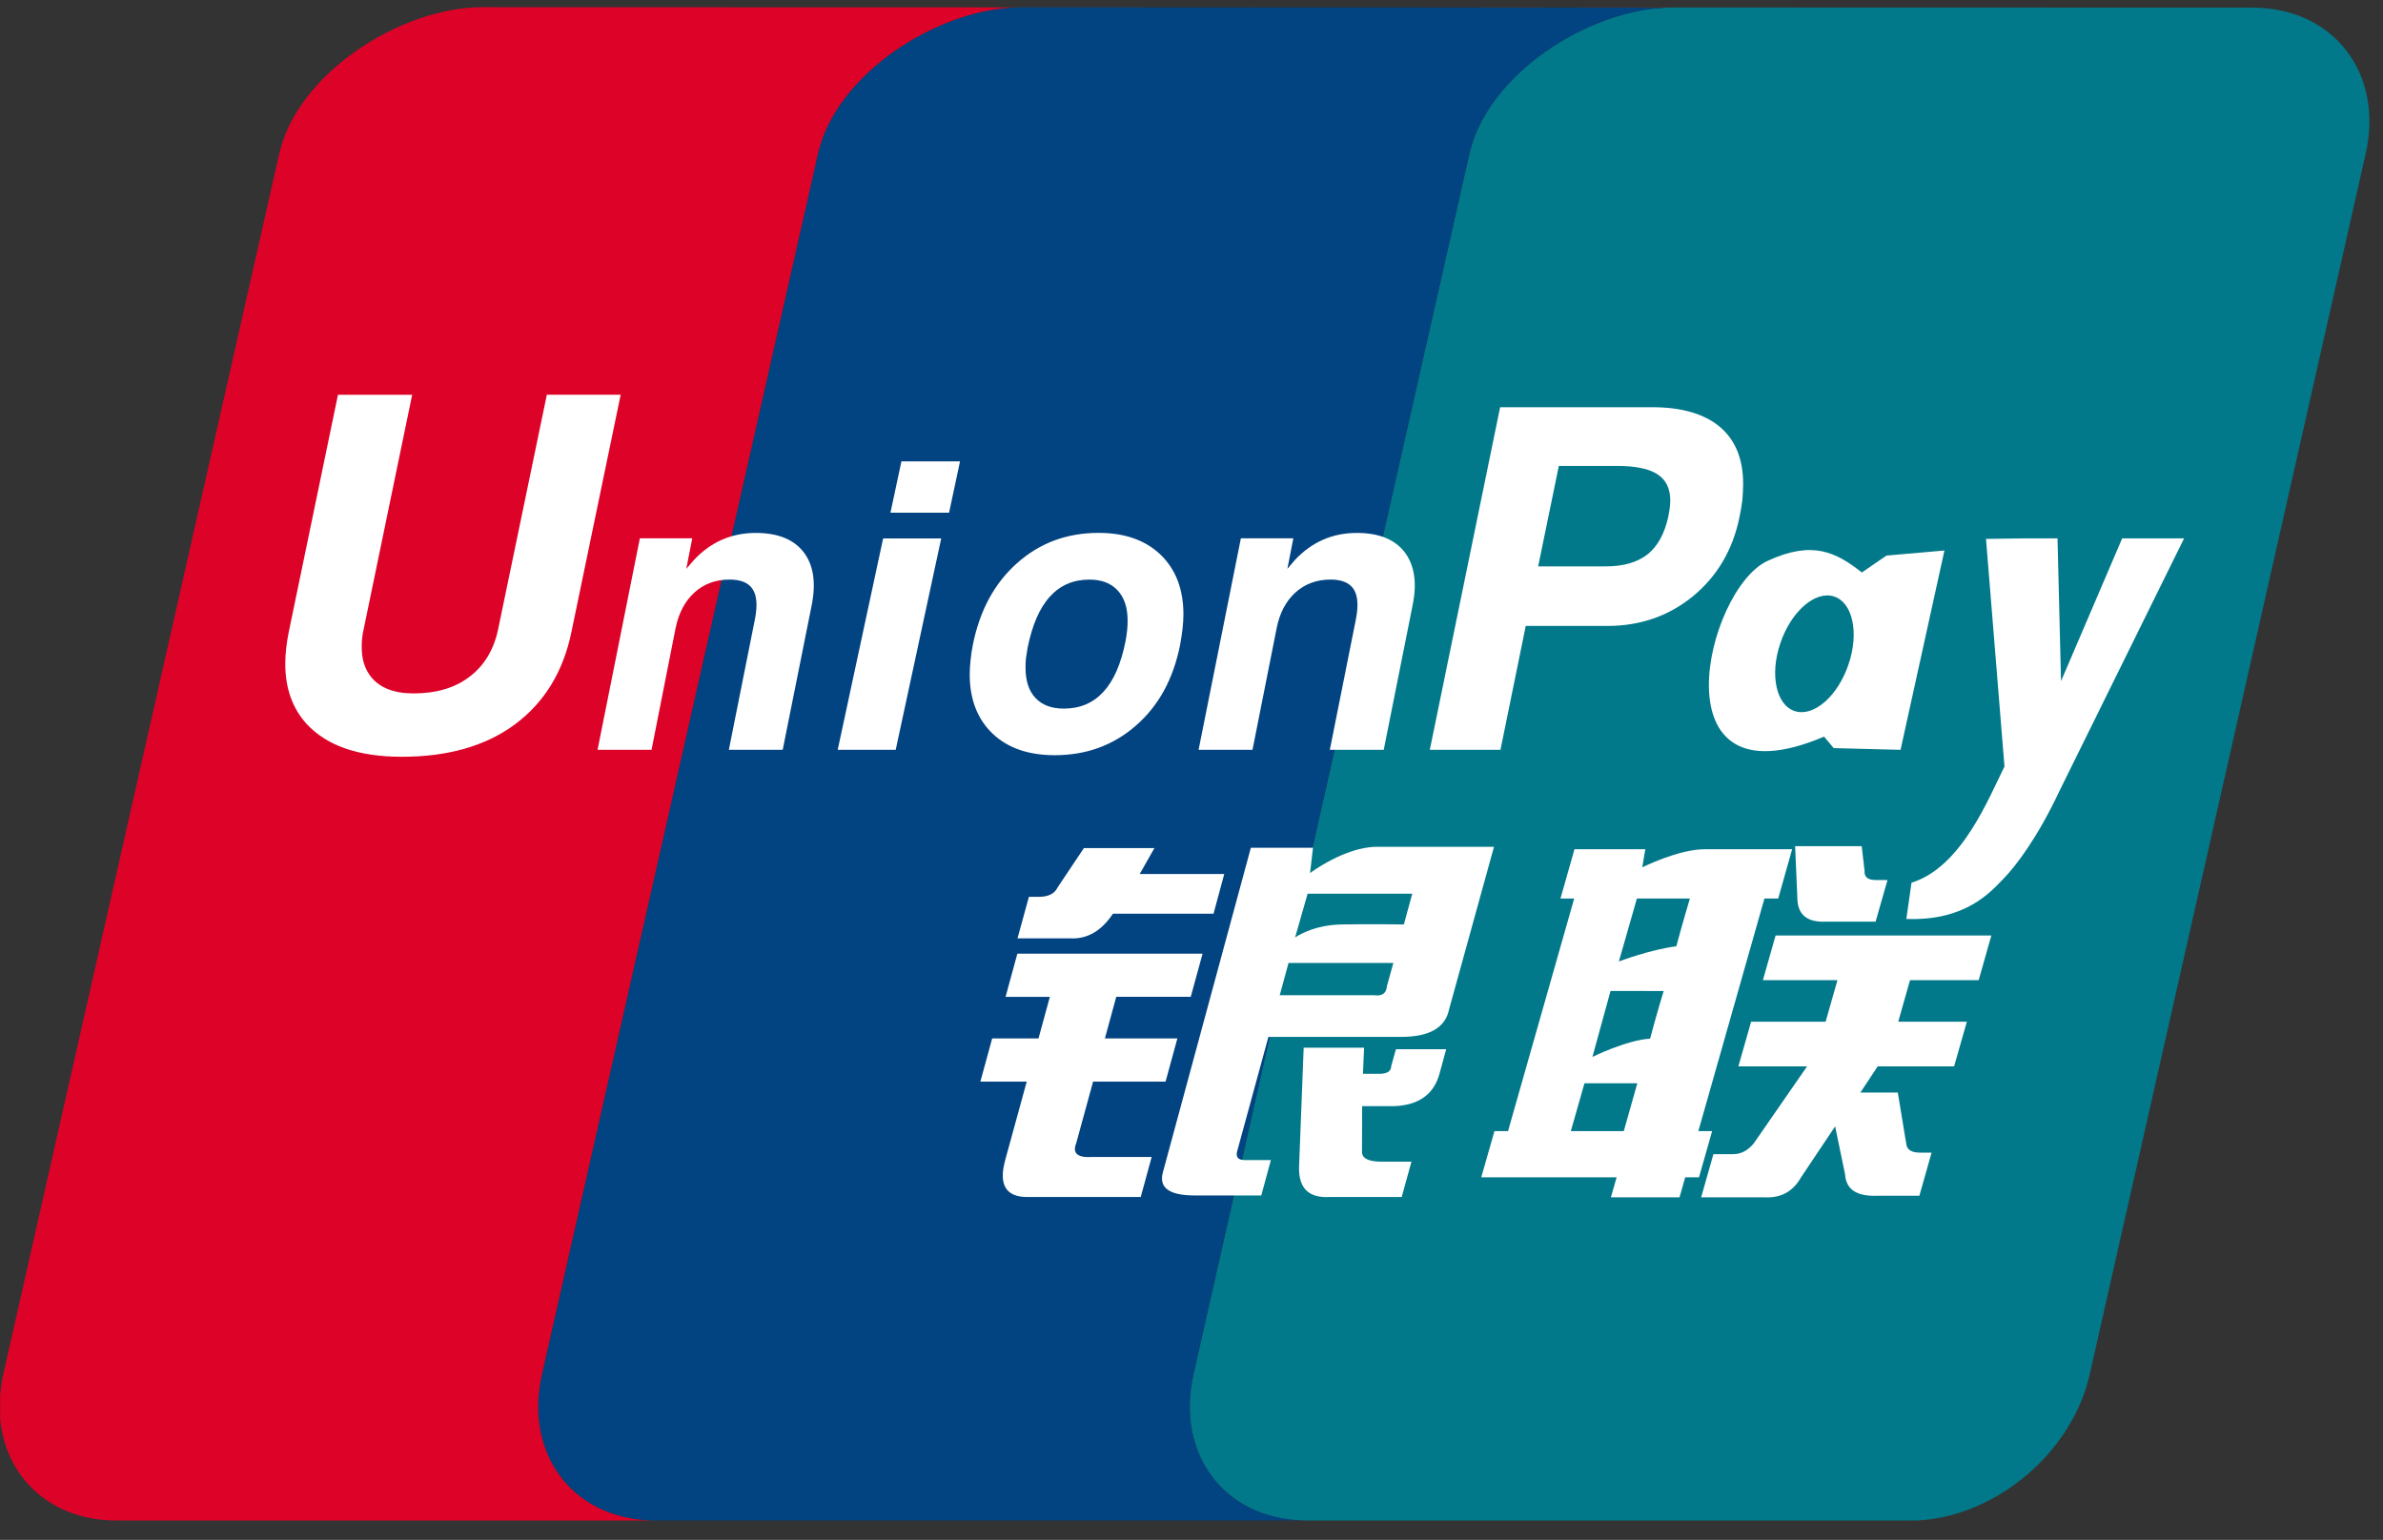 <svg width="82" height="53" viewBox="0 0 82 53" fill="none" xmlns="http://www.w3.org/2000/svg">
<rect x="0" y="0" width="82" height="53" fill="#333333" stroke="none"/>
<g clip-path="url(#clip0_926_935)">
<path d="M77.51 0.263L57.432 0.258H57.427C57.411 0.258 57.396 0.261 57.381 0.261C54.623 0.345 51.187 2.557 50.562 5.285L41.067 47.298C40.441 50.052 42.143 52.292 44.881 52.333H65.974C68.67 52.2 71.291 50.013 71.905 47.316L81.401 5.303C82.037 2.522 80.294 0.263 77.51 0.263Z" fill="#01798A"/>
<path d="M41.07 47.299L50.565 5.286C51.191 2.558 54.626 0.346 57.384 0.262L49.401 0.257L35.019 0.254C32.253 0.31 28.773 2.538 28.147 5.287L18.65 47.299C18.022 50.053 19.726 52.293 22.463 52.334H44.885C42.146 52.293 40.444 50.053 41.07 47.299Z" fill="#024381"/>
<path d="M18.649 47.298L28.147 5.285C28.773 2.537 32.252 0.309 35.018 0.253L16.594 0.248C13.812 0.248 10.246 2.502 9.61 5.285L0.113 47.298C0.055 47.555 0.023 47.806 0.004 48.052V48.831C0.19 50.838 1.723 52.3 3.926 52.333H22.462C19.726 52.292 18.021 50.052 18.649 47.298Z" fill="#DD0228"/>
<path d="M35.405 30.867H35.754C36.074 30.867 36.29 30.759 36.391 30.546L37.297 29.19H39.724L39.218 30.082H42.127L41.758 31.449H38.296C37.897 32.049 37.406 32.33 36.816 32.297H35.013L35.405 30.867ZM35.007 32.825H41.381L40.974 34.309H38.411L38.02 35.742H40.514L40.108 37.227H37.614L37.034 39.344C36.891 39.698 37.08 39.857 37.597 39.821H39.63L39.253 41.2H35.35C34.611 41.2 34.357 40.777 34.589 39.929L35.33 37.227H33.735L34.141 35.742H35.735L36.126 34.31H34.602L35.007 32.825ZM45.18 29.18L45.08 30.049C45.08 30.049 46.282 29.146 47.374 29.146H51.409L49.866 34.732C49.738 35.371 49.189 35.688 48.22 35.688H43.647L42.575 39.611C42.513 39.821 42.601 39.928 42.831 39.928H43.732L43.401 41.146H41.113C40.235 41.146 39.87 40.882 40.015 40.351L43.042 29.18H45.18ZM48.597 30.759H44.996L44.565 32.266C44.565 32.266 45.164 31.833 46.167 31.818C47.166 31.802 48.307 31.818 48.307 31.818L48.597 30.759ZM47.292 34.255C47.558 34.292 47.708 34.187 47.725 33.938L47.946 33.143H44.339L44.036 34.255H47.292ZM44.86 36.06H46.939L46.9 36.96H47.453C47.733 36.96 47.872 36.87 47.872 36.694L48.036 36.112H49.764L49.533 36.96C49.338 37.667 48.82 38.037 47.979 38.073H46.872L46.867 39.611C46.846 39.857 47.069 39.983 47.528 39.983H48.569L48.233 41.2H45.736C45.036 41.234 44.693 40.9 44.7 40.193L44.86 36.06ZM19.666 21.738C19.384 23.12 18.73 24.181 17.716 24.935C16.711 25.676 15.415 26.047 13.828 26.047C12.335 26.047 11.24 25.668 10.542 24.907C10.057 24.366 9.816 23.679 9.816 22.848C9.816 22.505 9.858 22.136 9.939 21.738L11.63 13.587H14.183L12.516 21.646C12.468 21.848 12.445 22.055 12.447 22.264C12.444 22.676 12.547 23.015 12.754 23.279C13.057 23.671 13.548 23.866 14.231 23.866C15.017 23.866 15.664 23.674 16.166 23.286C16.669 22.901 16.997 22.356 17.144 21.645L18.817 13.586H21.358L19.666 21.738ZM30.389 18.531H32.388L30.822 25.806H28.826L30.389 18.531ZM31.018 15.88H33.035L32.658 17.646H30.641L31.018 15.88ZM34.158 25.253C33.635 24.753 33.371 24.078 33.368 23.222C33.368 23.076 33.377 22.91 33.397 22.728C33.416 22.543 33.44 22.364 33.475 22.197C33.712 21.015 34.217 20.077 34.995 19.385C35.772 18.69 36.709 18.341 37.806 18.341C38.705 18.341 39.417 18.593 39.939 19.095C40.461 19.6 40.722 20.282 40.722 21.148C40.722 21.297 40.711 21.469 40.691 21.653C40.669 21.835 40.641 22.017 40.608 22.197C40.376 23.361 39.873 24.289 39.094 24.968C38.316 25.652 37.382 25.993 36.292 25.993C35.39 25.993 34.68 25.747 34.158 25.253ZM37.969 23.812C38.322 23.43 38.574 22.851 38.728 22.079C38.751 21.959 38.771 21.833 38.784 21.707C38.797 21.584 38.802 21.469 38.802 21.364C38.802 20.915 38.688 20.567 38.458 20.321C38.23 20.072 37.906 19.949 37.487 19.949C36.933 19.949 36.482 20.144 36.129 20.533C35.772 20.923 35.519 21.513 35.36 22.297C35.339 22.418 35.321 22.538 35.304 22.656C35.291 22.777 35.288 22.889 35.29 22.992C35.29 23.438 35.404 23.782 35.633 24.025C35.862 24.269 36.184 24.389 36.609 24.389C37.165 24.389 37.616 24.196 37.969 23.812Z" fill="white"/>
<path d="M57.427 0.258L49.398 0.256L57.382 0.261C57.396 0.261 57.411 0.258 57.427 0.258Z" fill="#E02F41"/>
<path d="M49.398 0.256L35.126 0.248C35.09 0.248 35.053 0.251 35.016 0.253L49.398 0.256Z" fill="#2E4F7D"/>
<path d="M53.696 30.927L54.178 29.23H56.616L56.511 29.853C56.511 29.853 57.757 29.23 58.654 29.23H61.668L61.189 30.927H60.715L58.441 38.931H58.915L58.464 40.52H57.99L57.793 41.209H55.432L55.629 40.52H50.971L51.425 38.931H51.892L54.168 30.927H53.696ZM56.326 30.927L55.706 33.093C55.706 33.093 56.768 32.686 57.683 32.57C57.885 31.814 58.149 30.927 58.149 30.927H56.326ZM55.419 34.108L54.796 36.377C54.796 36.377 55.973 35.798 56.78 35.749C57.013 34.873 57.247 34.109 57.247 34.109L55.419 34.108ZM55.875 38.931L56.341 37.285H54.522L54.053 38.931H55.875ZM61.771 29.125H64.063L64.16 29.971C64.145 30.186 64.273 30.289 64.545 30.289H64.95L64.54 31.721H62.856C62.213 31.755 61.882 31.509 61.851 30.978L61.771 29.125ZM61.099 32.199H68.523L68.087 33.737H65.724L65.319 35.167H67.68L67.242 36.703H64.612L64.017 37.603H65.304L65.601 39.405C65.637 39.584 65.796 39.672 66.068 39.672H66.467L66.047 41.155H64.632C63.899 41.191 63.52 40.945 63.489 40.415L63.148 38.769L61.976 40.52C61.699 41.015 61.273 41.245 60.7 41.209H58.538L58.959 39.725H59.633C59.91 39.725 60.141 39.602 60.348 39.353L62.182 36.703H59.818L60.256 35.167H62.82L63.227 33.737H60.661L61.099 32.199ZM22.018 18.528H23.821L23.615 19.579L23.874 19.279C24.458 18.653 25.168 18.343 26.006 18.343C26.765 18.343 27.312 18.563 27.656 19.007C27.994 19.45 28.087 20.063 27.927 20.85L26.933 25.808H25.08L25.977 21.314C26.069 20.85 26.044 20.504 25.901 20.281C25.76 20.058 25.491 19.948 25.103 19.948C24.626 19.948 24.225 20.096 23.898 20.391C23.57 20.689 23.353 21.101 23.246 21.627L22.42 25.808H20.562L22.018 18.528ZM42.699 18.528H44.504L44.299 19.579L44.554 19.279C45.14 18.653 45.852 18.343 46.688 18.343C47.447 18.343 47.995 18.563 48.336 19.007C48.672 19.45 48.769 20.063 48.605 20.85L47.615 25.808H45.76L46.657 21.314C46.749 20.85 46.723 20.504 46.582 20.281C46.436 20.058 46.172 19.948 45.785 19.948C45.308 19.948 44.909 20.096 44.578 20.391C44.25 20.689 44.032 21.101 43.929 21.627L43.099 25.808H41.244L42.699 18.528ZM51.62 14.016H56.86C57.867 14.016 58.646 14.244 59.182 14.692C59.715 15.146 59.982 15.797 59.982 16.646V16.671C59.982 16.833 59.971 17.015 59.956 17.212C59.929 17.413 59.895 17.612 59.854 17.81C59.623 18.932 59.087 19.835 58.259 20.519C57.428 21.201 56.444 21.544 55.311 21.544H52.501L51.632 25.808H49.2L51.62 14.016ZM52.929 19.494H55.26C55.867 19.494 56.349 19.353 56.701 19.074C57.05 18.792 57.28 18.361 57.408 17.776C57.428 17.669 57.441 17.571 57.457 17.482C57.464 17.397 57.475 17.312 57.475 17.23C57.475 16.812 57.326 16.51 57.028 16.32C56.731 16.128 56.265 16.036 55.619 16.036H53.64L52.929 19.494ZM70.871 27.215C70.102 28.851 69.369 29.804 68.939 30.247C68.508 30.686 67.654 31.706 65.598 31.629L65.776 30.381C67.506 29.848 68.441 27.446 68.975 26.382L68.339 18.548L69.677 18.53H70.8L70.921 23.444L73.025 18.53H75.156L70.871 27.215ZM64.914 19.122L64.068 19.704C63.184 19.012 62.376 18.584 60.818 19.307C58.695 20.291 56.921 27.841 62.766 25.354L63.099 25.749L65.399 25.808L66.909 18.948L64.914 19.122ZM63.606 22.873C63.237 23.962 62.412 24.682 61.766 24.477C61.12 24.277 60.889 23.226 61.264 22.134C61.633 21.042 62.464 20.324 63.104 20.529C63.75 20.729 63.983 21.78 63.606 22.873Z" fill="white"/>
</g>
<defs>
<clipPath id="clip0_926_935">
<rect width="81.536" height="52.085" fill="white" transform="translate(0 0.248)"/>
</clipPath>
</defs>
</svg>

